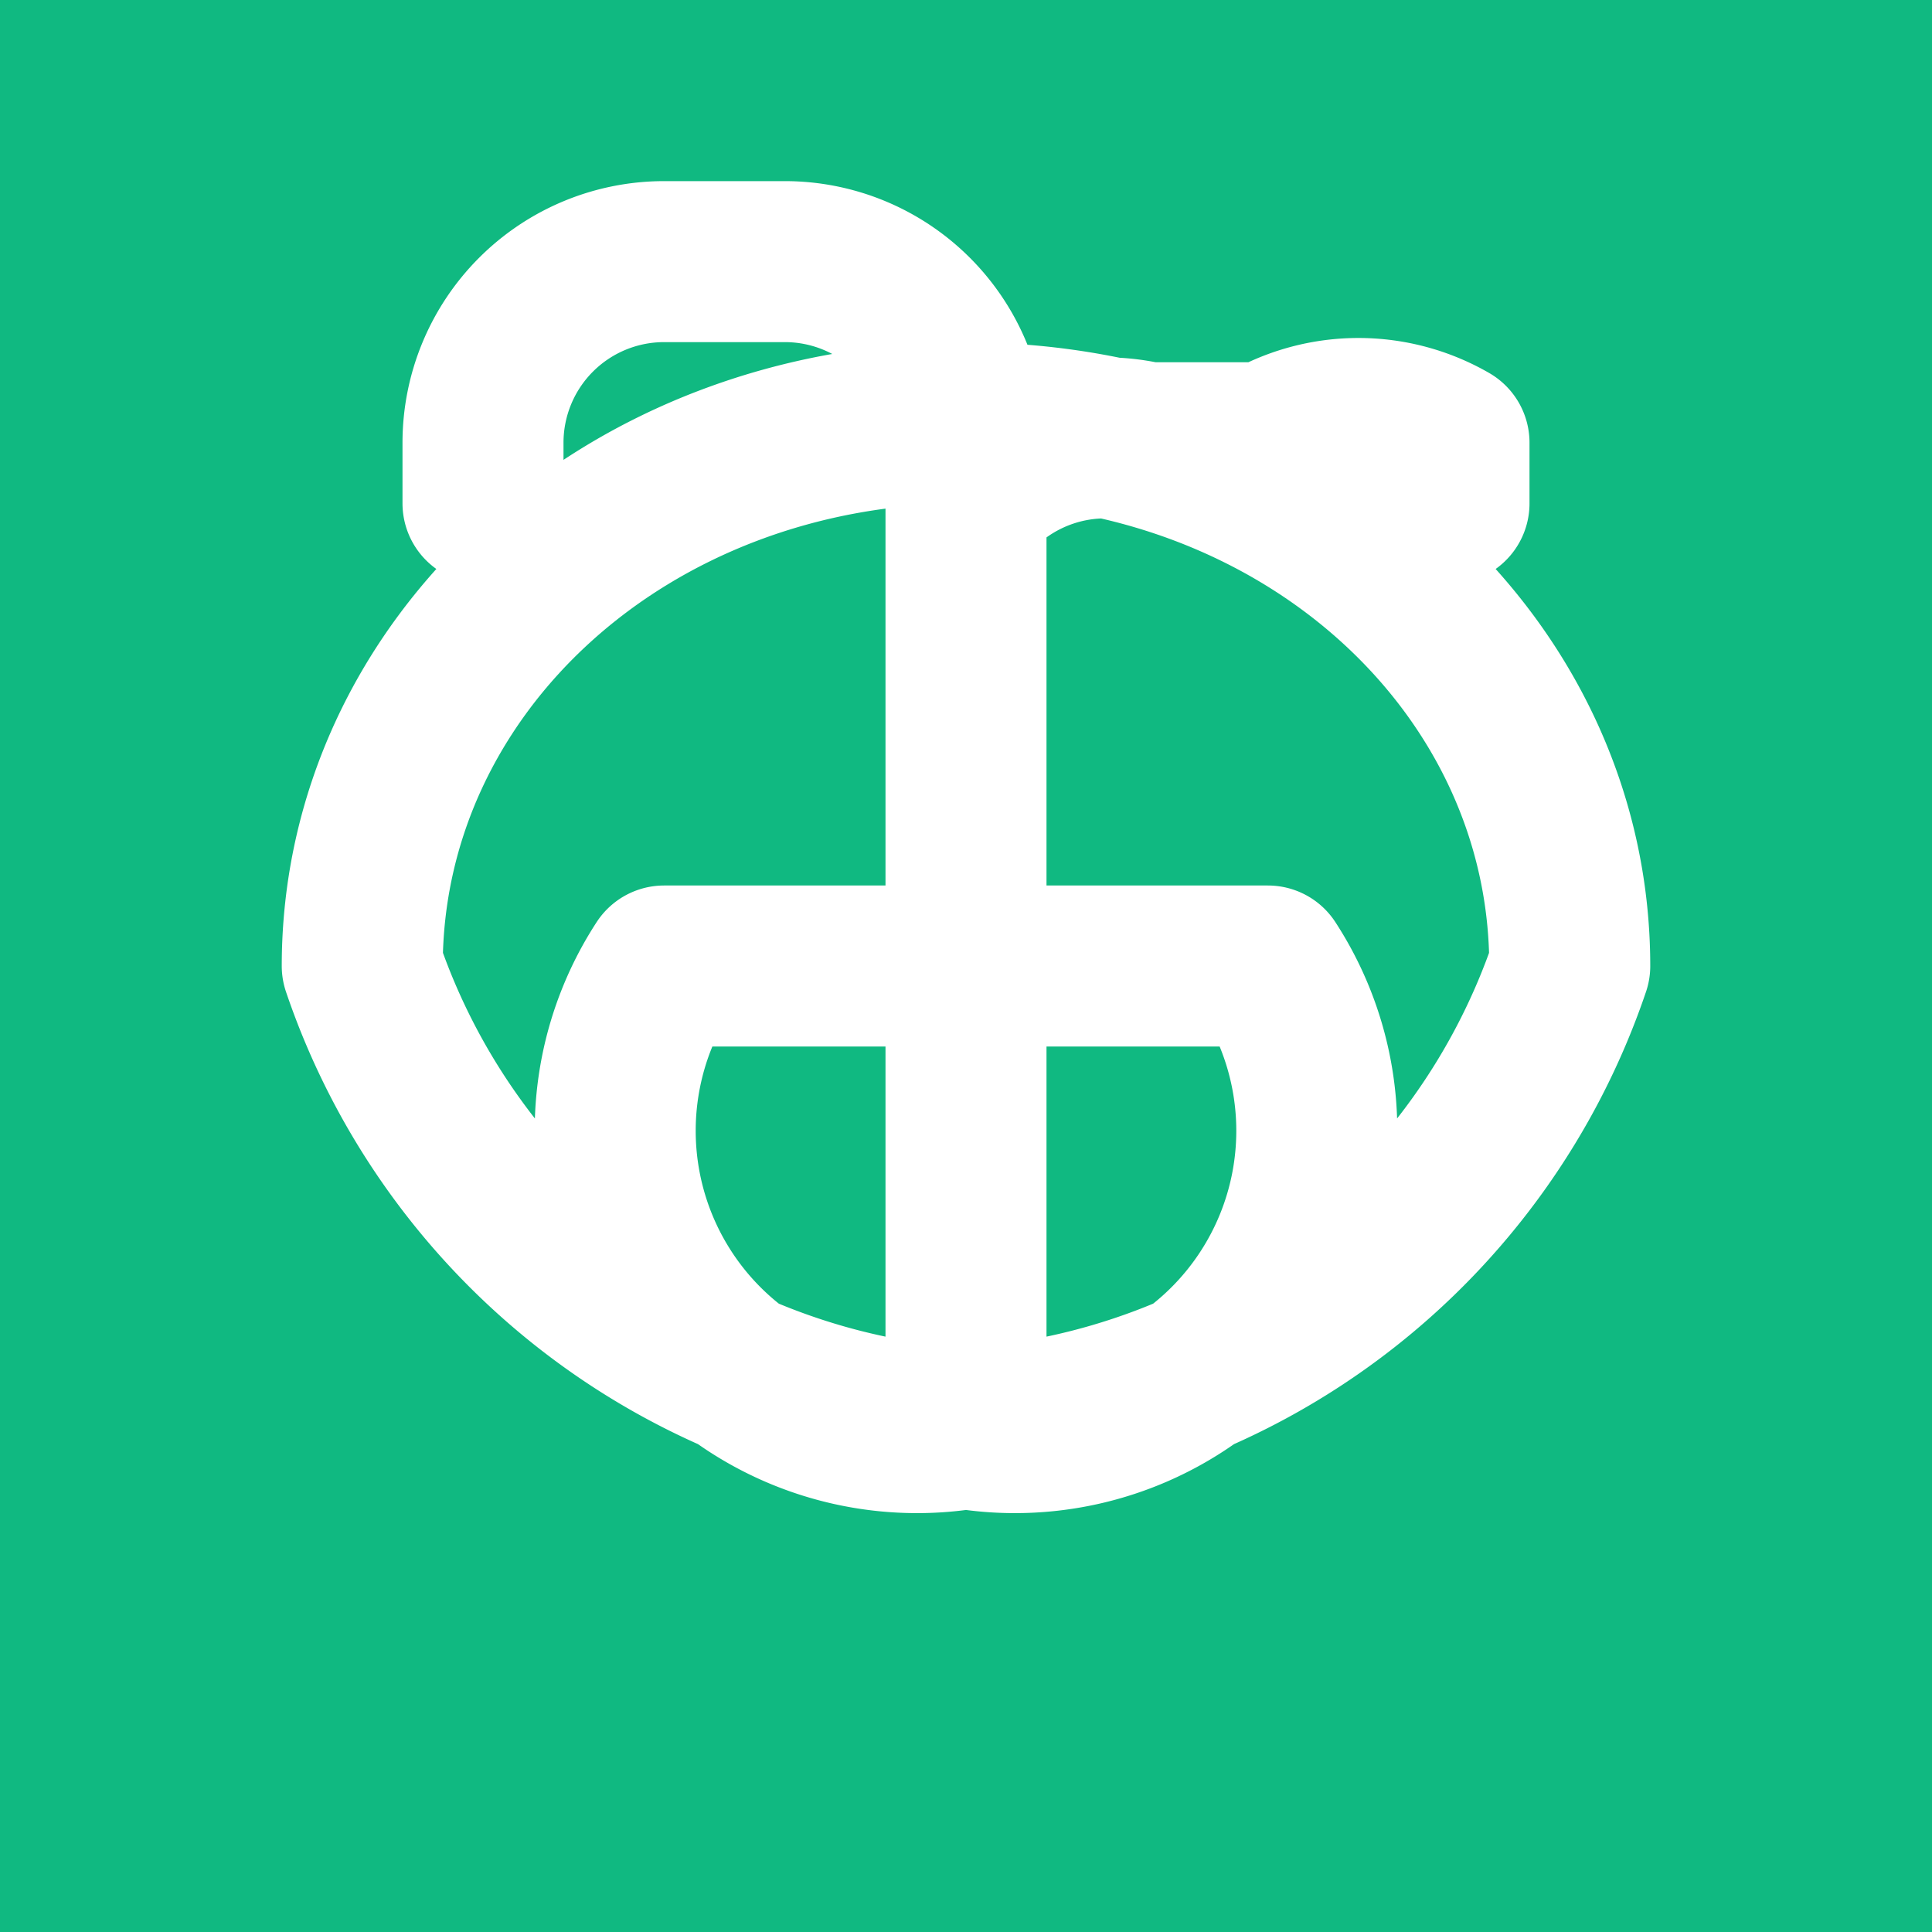 <svg width="24" height="24" viewBox="0 0 24 24" xmlns="http://www.w3.org/2000/svg">
  <rect width="24" height="24" fill="#10B981" />
  <path fill="none" stroke="#ffffff" stroke-linecap="round" stroke-linejoin="round" stroke-width="2" 
        d="M12 6.253v11.494m0 0A8.489 8.489 0 0019.5 12C19.5 8.28 16.22 5.253 12 5.253S4.5 8.28 4.5 12a8.489 8.489 0 007.5 5.747m0 0A3.75 3.75 0 0015.75 12H8.25A3.75 3.75 0 0012 17.747zM12 6.253V5.5A2.25 2.25 0 009.75 3.25H8.25A2.25 2.25 0 006 5.5v.753m6 0A2.25 2.25 0 0114.25 5.5h1.5A2.25 2.25 0 0118 5.5v.753"></path>
</svg>